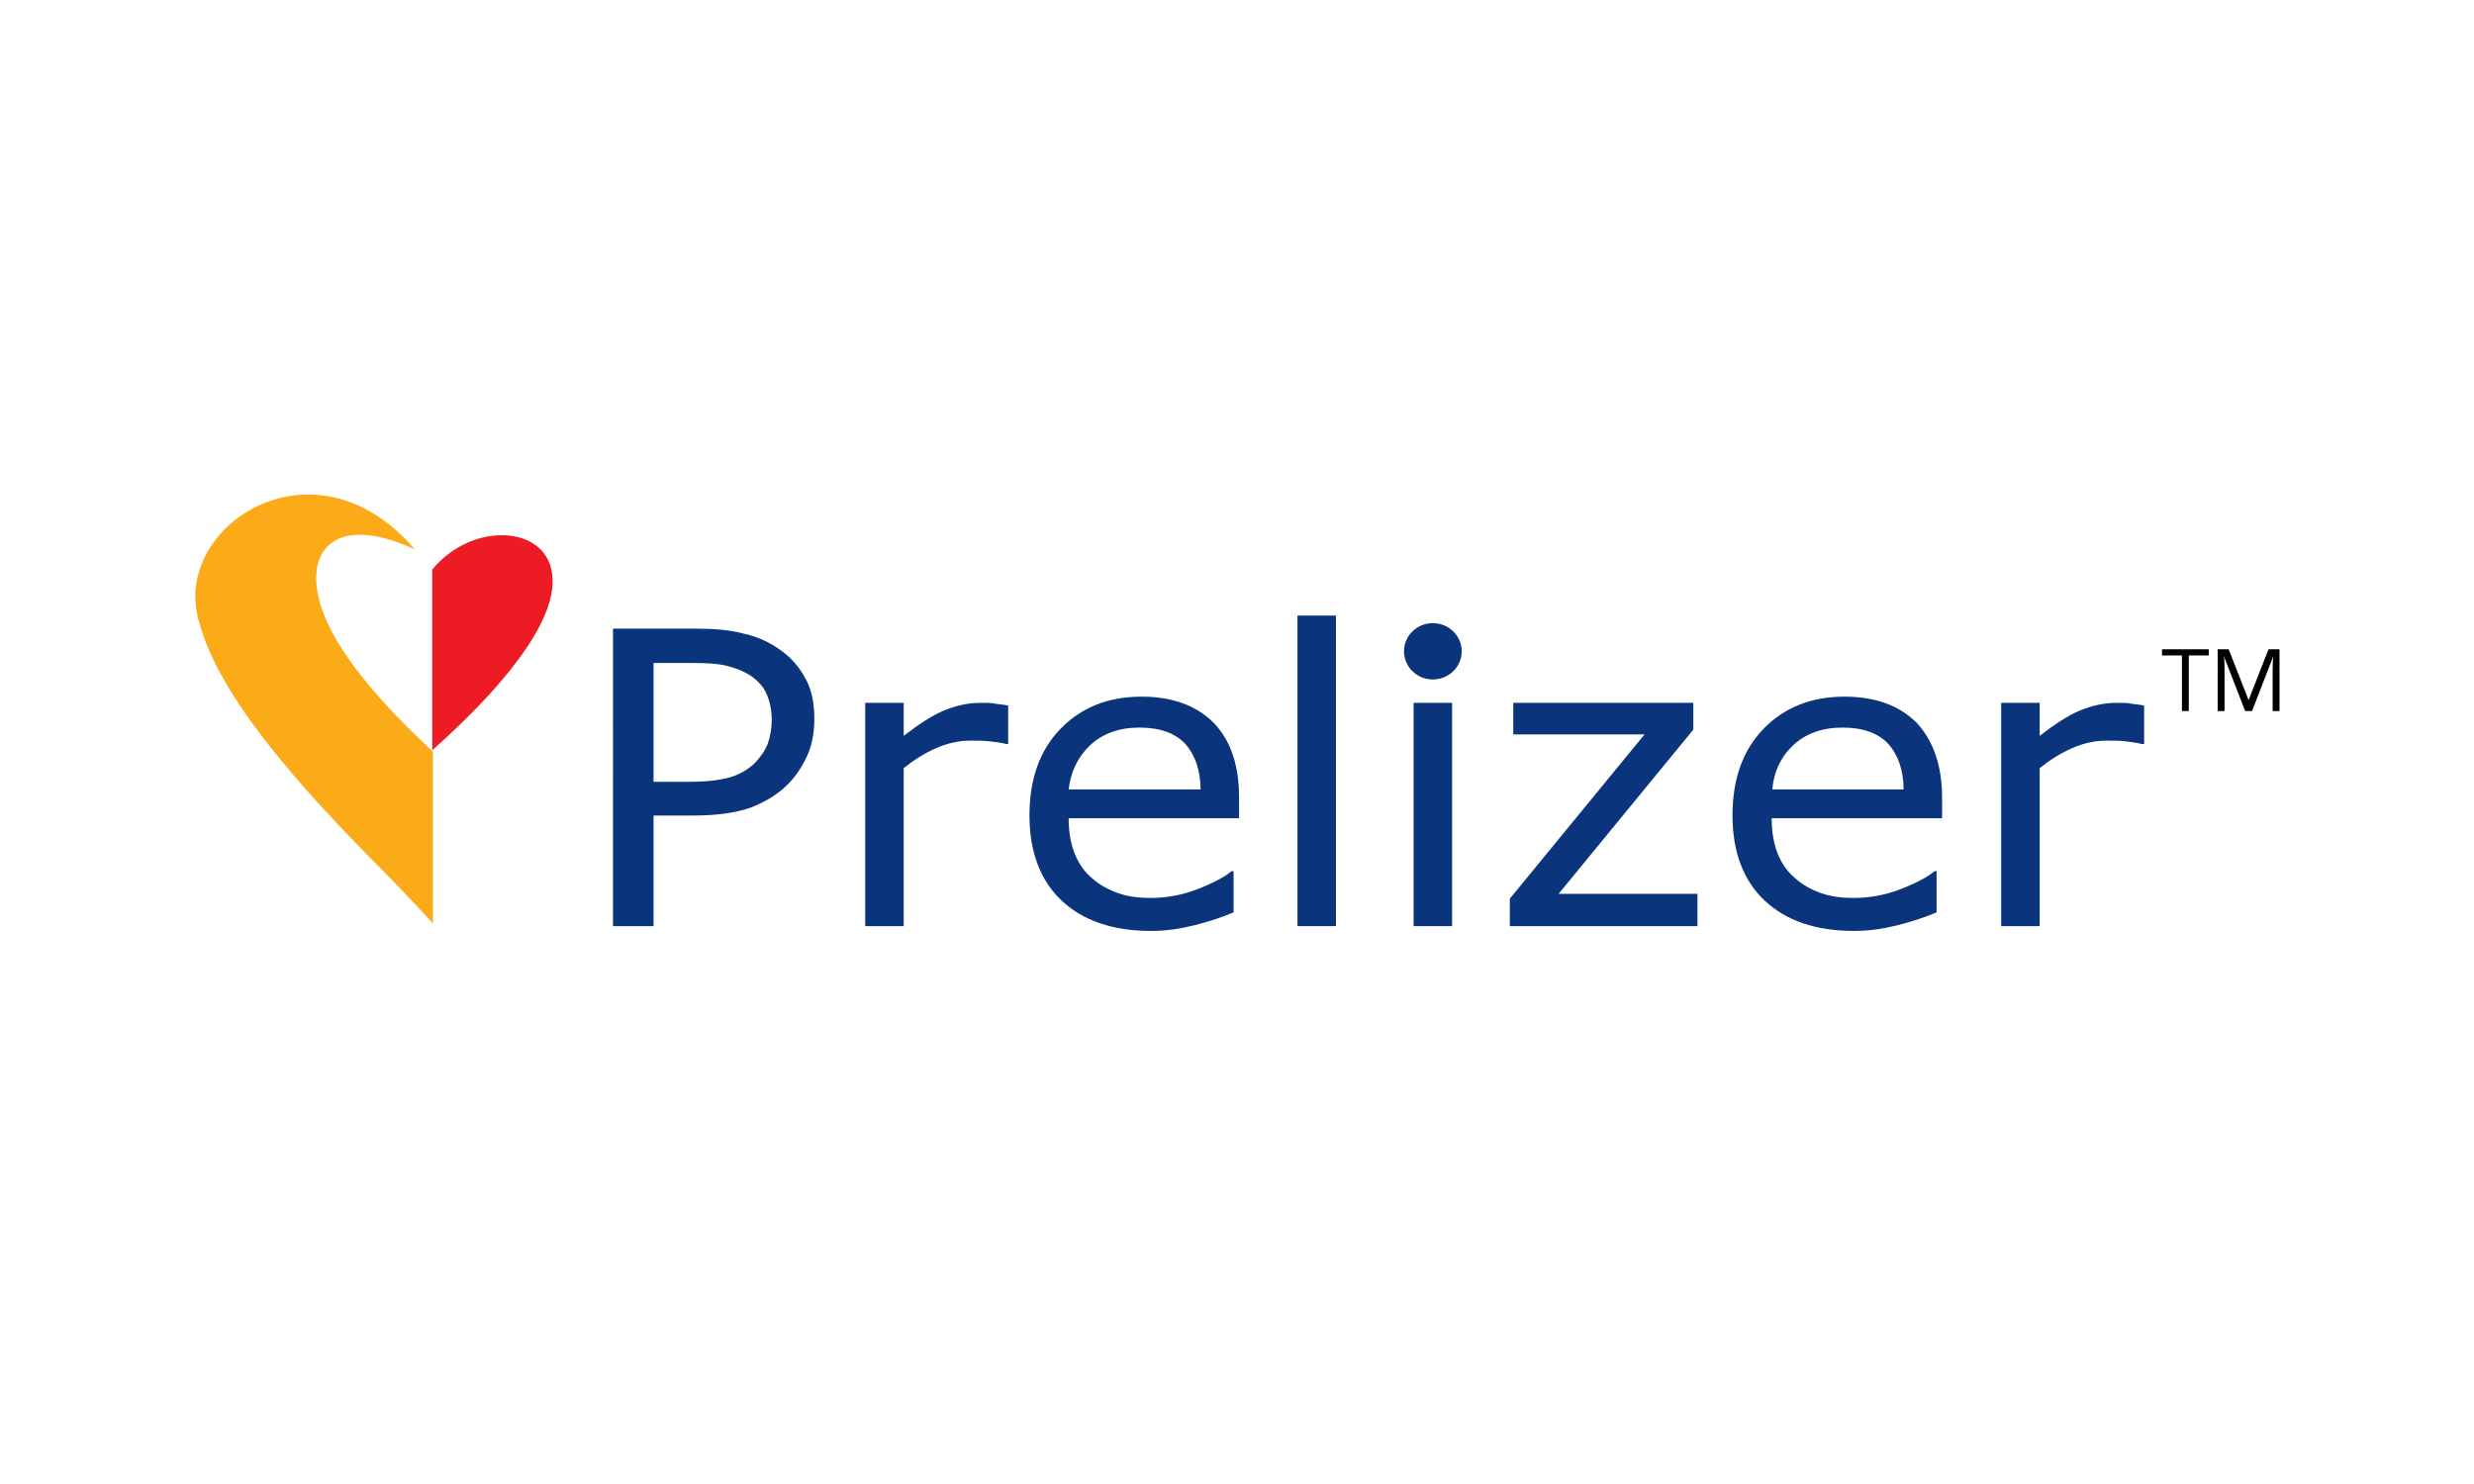 <?xml version="1.0" encoding="utf-8"?>
<!-- Generator: Adobe Illustrator 18.0.0, SVG Export Plug-In . SVG Version: 6.00 Build 0)  -->
<!DOCTYPE svg PUBLIC "-//W3C//DTD SVG 1.1//EN" "http://www.w3.org/Graphics/SVG/1.1/DTD/svg11.dtd">
<svg version="1.1" id="Layer_1" xmlns="http://www.w3.org/2000/svg" xmlns:xlink="http://www.w3.org/1999/xlink" x="0px" y="0px"
	 viewBox="0 0 360 216" enable-background="new 0 0 360 216" xml:space="preserve">
<rect fill="none" width="360" height="216"/>
<g>
	<path d="M326.2,287.6c-2.7,0-5.2-2.1-5.2-5.2c0-3,2.4-5.2,5.2-5.2c3,0,5.2,2.4,5.2,5.2C331.4,285.3,329.2,287.6,326.2,287.6z
		 M326.3,277.6c-2.7,0-4.8,2.1-4.8,4.7c0,2.7,2.1,4.7,4.7,4.7c2.7,0,4.7-2.1,4.7-4.7C331,279.8,329,277.6,326.3,277.6z M326.2,279.1
		c0.8,0,1.1,0,1.5,0.1c0.7,0.3,1,0.9,1,1.5c0,0.9-0.7,1.4-1.5,1.6c0.7,0.3,0.9,0.6,1,1.4c0.1,0.9,0.2,1.3,0.5,1.9h-1.1
		c-0.1-0.3-0.2-0.6-0.3-0.9c0-0.1-0.1-0.9-0.2-1c-0.2-1-0.7-1.1-1.6-1.1h-0.5v3h-0.9v-6.5H326.2z M325.1,281.8h1.1
		c0.4,0,1.5,0,1.5-1c0-0.3-0.1-0.6-0.3-0.7c-0.3-0.2-0.6-0.2-1.4-0.2h-0.9V281.8z"/>
</g>
<g>
	<g>
		<path d="M318.5,103.5h-1v-8.1h-2.9v-0.9h6.8v0.9h-2.9V103.5z"/>
		<path d="M326.7,103.5l-3.1-8h0c0.1,0.6,0.1,1.4,0.1,2.3v5.7h-1v-9h1.6l2.9,7.4h0l2.9-7.4h1.6v9h-1v-5.8c0-0.7,0-1.4,0.1-2.2h0
			l-3.1,8H326.7z"/>
	</g>
</g>
<g>
	<g>
		<g>
			<g>
				<g>
					<path fill="#0A357C" d="M118.5,104.6c0,1.9-0.3,3.7-1,5.3c-0.7,1.6-1.7,3.1-2.9,4.3c-1.5,1.5-3.4,2.6-5.5,3.4
						c-2.1,0.7-4.8,1.1-8,1.1h-6v16.1h-5.9V91.5h12.1c2.7,0,5,0.2,6.8,0.7c1.9,0.4,3.5,1.1,5,2.1c1.7,1.1,3,2.5,3.9,4.1
						C118,100,118.5,102.1,118.5,104.6z M112.3,104.8c0-1.5-0.3-2.8-0.8-3.9c-0.5-1.1-1.4-2-2.5-2.7c-1-0.6-2.1-1-3.3-1.3
						c-1.2-0.3-2.8-0.4-4.7-0.4h-5.9v17.3h5c2.4,0,4.4-0.2,5.9-0.6c1.5-0.4,2.7-1.1,3.7-2c0.9-0.9,1.6-1.9,2-2.9
						C112.1,107.2,112.3,106,112.3,104.8z"/>
				</g>
			</g>
			<g>
				<g>
					<path fill="#0A357C" d="M146.8,108.3h-0.3c-0.8-0.2-1.7-0.3-2.5-0.4c-0.8-0.1-1.7-0.1-2.8-0.1c-1.7,0-3.4,0.4-5,1.1
						c-1.6,0.7-3.2,1.7-4.7,2.9v23h-5.6v-32.5h5.6v4.8c2.2-1.7,4.2-3,5.9-3.7c1.7-0.7,3.5-1.1,5.2-1.1c1,0,1.7,0,2.1,0.1
						c0.4,0.1,1.1,0.1,2,0.3V108.3z"/>
				</g>
			</g>
			<g>
				<g>
					<path fill="#0A357C" d="M180.2,119.1h-24.7c0,2,0.3,3.7,0.9,5.2c0.6,1.5,1.5,2.7,2.6,3.6c1,0.9,2.3,1.6,3.7,2.1
						c1.4,0.5,3,0.7,4.7,0.7c2.3,0,4.6-0.4,6.9-1.3c2.3-0.9,4-1.8,4.9-2.6h0.3v6c-1.9,0.8-3.8,1.4-5.8,1.9c-2,0.5-4.1,0.8-6.2,0.8
						c-5.6,0-9.9-1.5-13-4.4c-3.1-2.9-4.7-7.1-4.7-12.4c0-5.3,1.5-9.5,4.5-12.6c3-3.1,6.9-4.7,11.8-4.7c4.5,0,8,1.3,10.5,3.8
						c2.5,2.6,3.7,6.2,3.7,10.9V119.1z M174.7,115c0-2.9-0.8-5.1-2.2-6.7c-1.5-1.6-3.7-2.4-6.7-2.4c-3,0-5.4,0.9-7.2,2.6
						c-1.8,1.7-2.8,3.9-3.1,6.4H174.7z"/>
				</g>
			</g>
			<g>
				<g>
					<path fill="#0A357C" d="M194.4,134.8h-5.6V89.6h5.6V134.8z"/>
				</g>
			</g>
			<g>
				<g>
					<path fill="#0A357C" d="M211.3,134.8h-5.6v-32.5h5.6V134.8z"/>
				</g>
			</g>
			<g>
				<g>
					<path fill="#0A357C" d="M246.8,134.8h-27.1v-4l19.6-23.9h-19.1v-4.6h26.2v3.9l-19.6,23.9h20.2V134.8z"/>
				</g>
			</g>
			<g>
				<g>
					<path fill="#0A357C" d="M282.5,119.1h-24.7c0,2,0.3,3.7,0.9,5.2c0.6,1.5,1.5,2.7,2.6,3.6c1,0.9,2.3,1.6,3.7,2.1
						c1.4,0.5,3,0.7,4.7,0.7c2.3,0,4.6-0.4,6.9-1.3c2.3-0.9,4-1.8,4.9-2.6h0.3v6c-1.9,0.8-3.8,1.4-5.8,1.9c-2,0.5-4.1,0.8-6.2,0.8
						c-5.6,0-9.9-1.5-13-4.4c-3.1-2.9-4.7-7.1-4.7-12.4c0-5.3,1.5-9.5,4.5-12.6c3-3.1,6.9-4.7,11.8-4.7c4.5,0,8,1.3,10.5,3.8
						c2.4,2.6,3.7,6.2,3.7,10.9V119.1z M277,115c0-2.9-0.8-5.1-2.2-6.7c-1.5-1.6-3.7-2.4-6.7-2.4c-3,0-5.4,0.9-7.2,2.6
						c-1.8,1.7-2.8,3.9-3,6.4H277z"/>
				</g>
			</g>
			<g>
				<g>
					<path fill="#0A357C" d="M312,108.3h-0.3c-0.8-0.2-1.7-0.3-2.4-0.4c-0.8-0.1-1.7-0.1-2.8-0.1c-1.7,0-3.4,0.4-5,1.1
						c-1.6,0.7-3.2,1.7-4.7,2.9v23h-5.6v-32.5h5.6v4.8c2.2-1.7,4.2-3,5.9-3.7c1.7-0.7,3.5-1.1,5.2-1.1c1,0,1.7,0,2.1,0.1
						c0.4,0.1,1.1,0.1,2,0.3V108.3z"/>
				</g>
			</g>
		</g>
	</g>
	<ellipse fill="#0A357C" cx="208.5" cy="94.8" rx="4.2" ry="4.1"/>
	<g>
		<path fill="#ED1C24" d="M62.9,82.9v26.3c12.9-11.5,17.8-19.8,17.5-25C80.1,76.4,68.8,75.7,62.9,82.9z"/>
		<path fill="#FBAB18" d="M60.4,80c-7.7-9-17-9.5-23.6-6c-6.1,3.2-9.9,10-7.8,16.6c2.9,11.2,15.8,25,24.8,34.2
			c5.2,5.2,9.2,9.6,9.2,9.6v-25c-11.8-10.9-17.8-20-16.9-26.6C46.9,77.9,51.9,76,60.4,80z"/>
	</g>
</g>
</svg>
